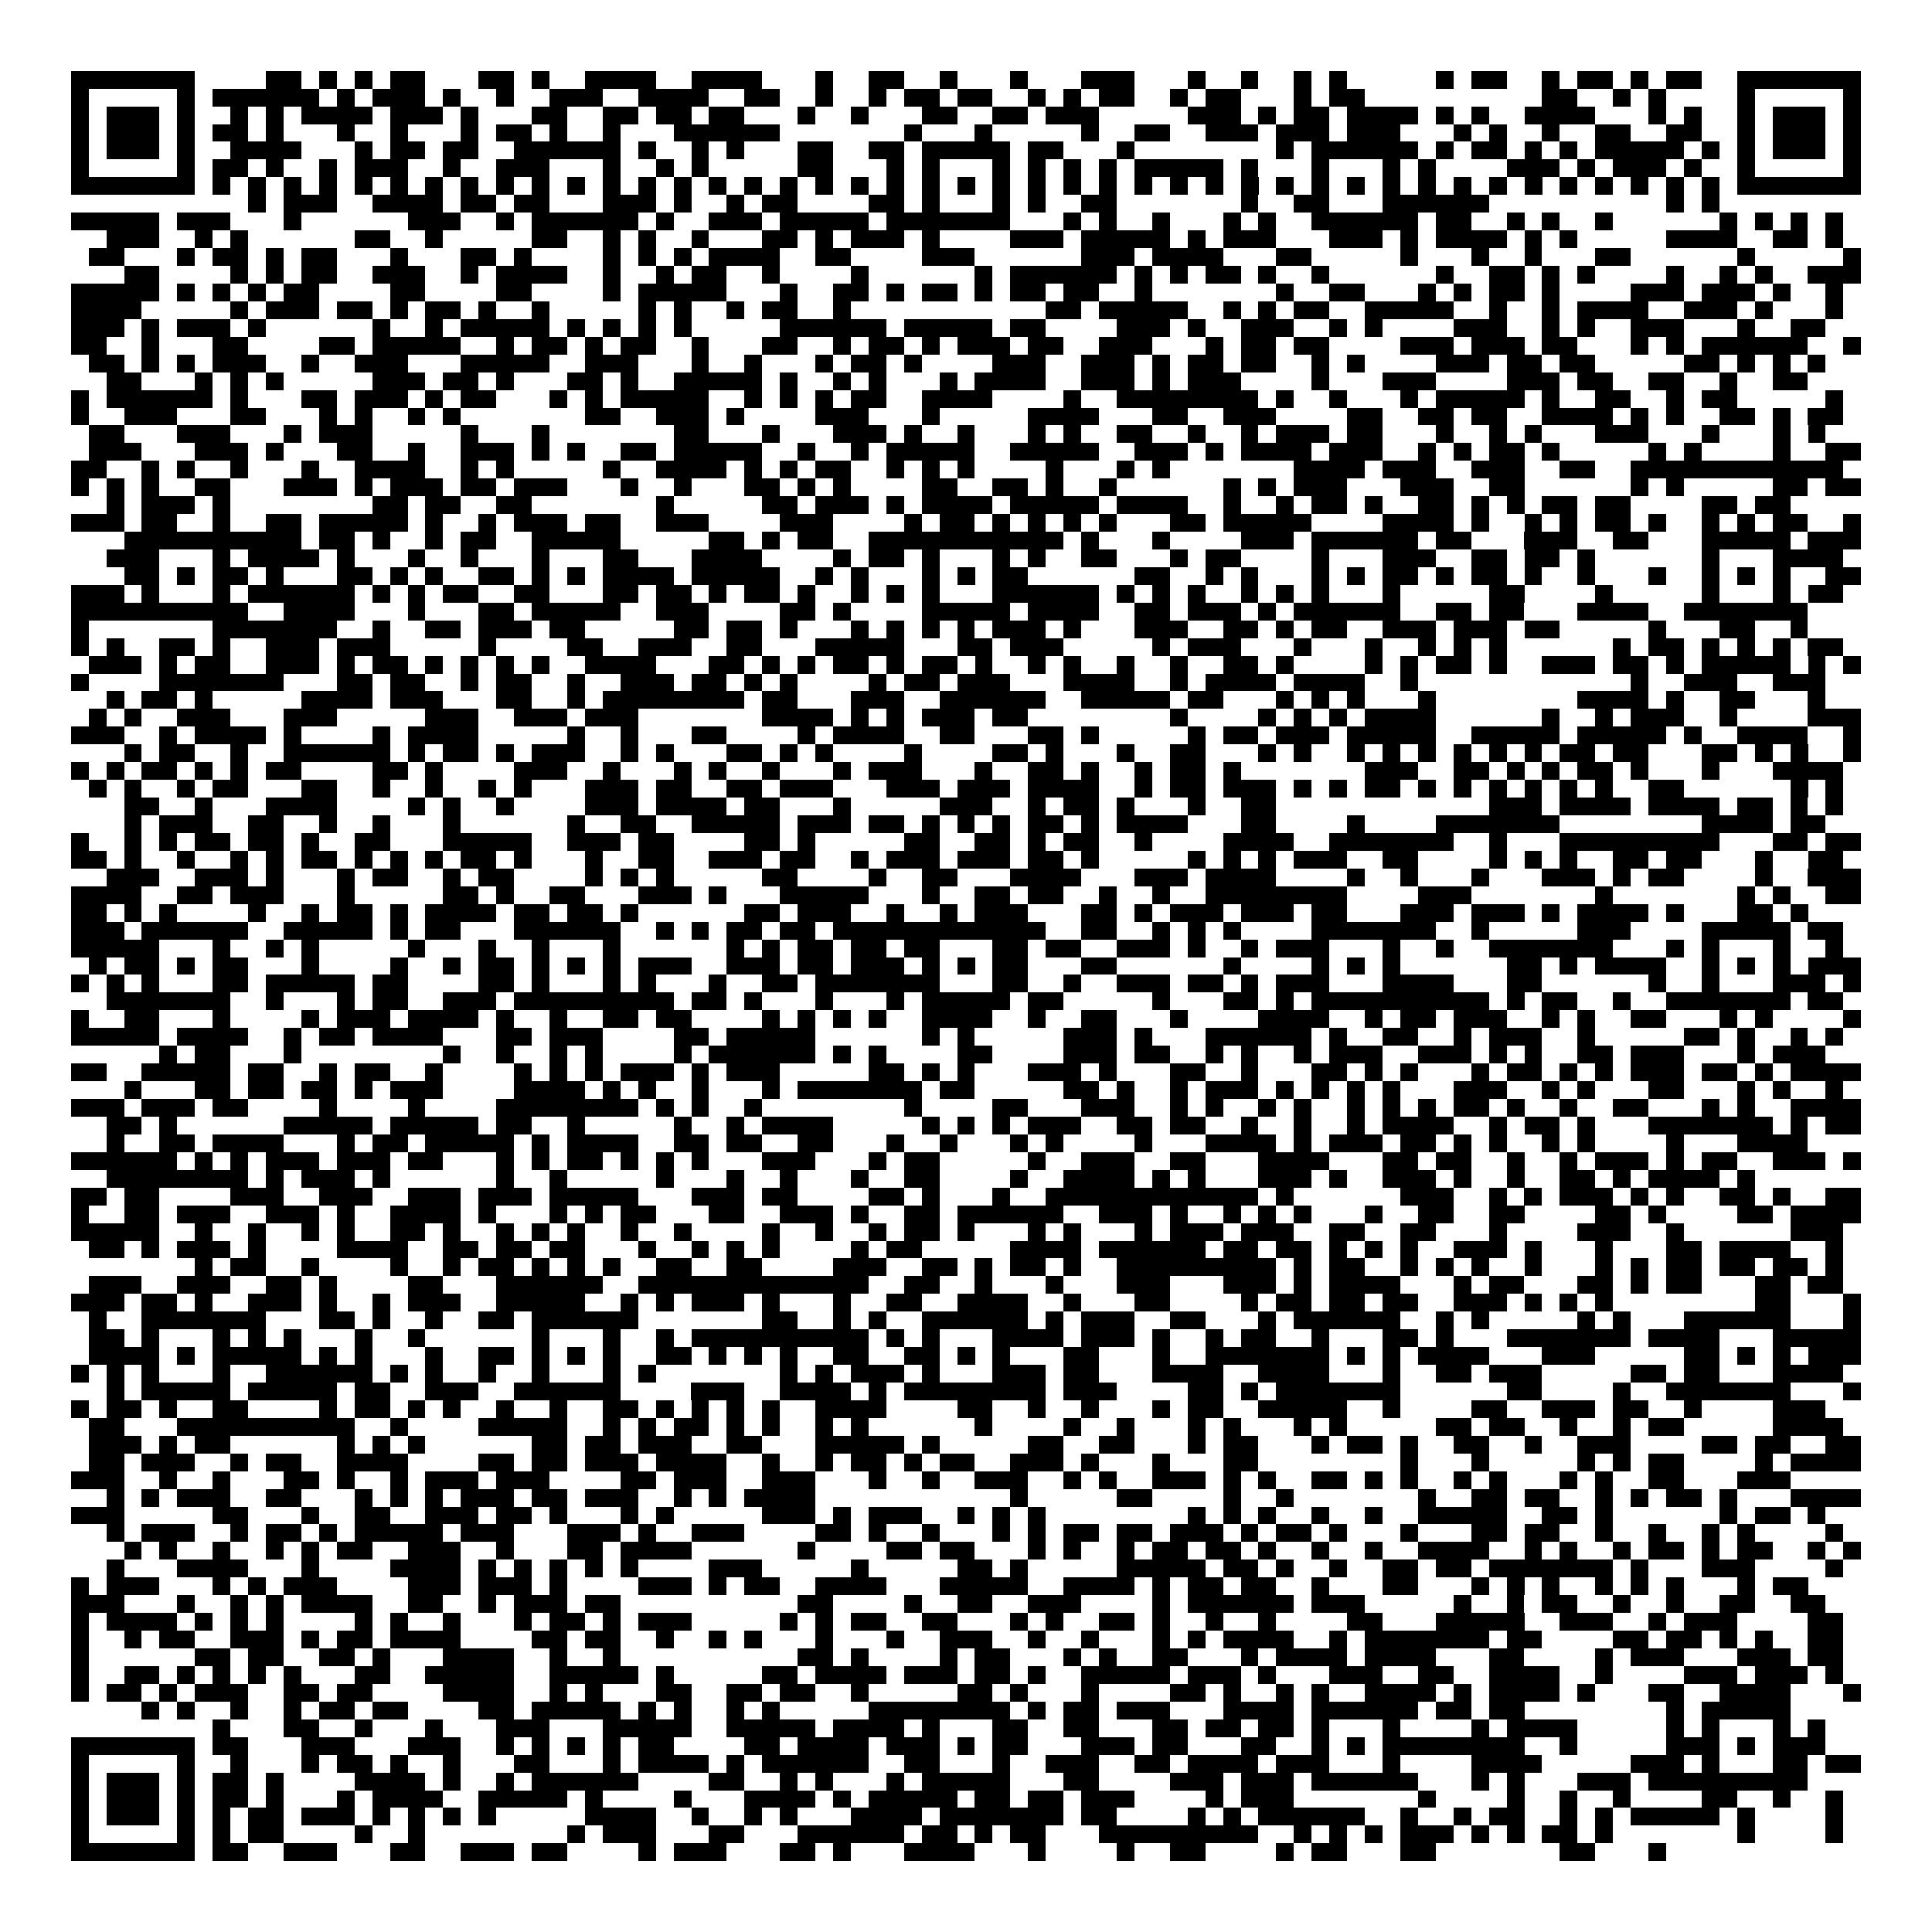 <svg xmlns="http://www.w3.org/2000/svg" viewBox="0 0 109 109" shape-rendering="crispEdges"><path fill="#ffffff" d="M0 0h109v109H0z"/><path stroke="#000000" d="M4 4.5h7m4 0h2m1 0h1m1 0h1m1 0h2m3 0h2m1 0h1m2 0h4m2 0h4m3 0h1m2 0h2m2 0h1m3 0h1m3 0h3m3 0h1m2 0h1m2 0h1m1 0h1m5 0h1m1 0h2m2 0h1m1 0h2m1 0h1m1 0h2m2 0h7M4 5.5h1m5 0h1m1 0h6m1 0h1m1 0h3m1 0h1m2 0h1m2 0h3m2 0h4m2 0h2m2 0h1m2 0h1m1 0h2m1 0h2m2 0h1m1 0h1m1 0h2m2 0h1m1 0h2m3 0h1m1 0h2m10 0h2m2 0h1m1 0h1m4 0h1m5 0h1M4 6.5h1m1 0h3m1 0h1m2 0h1m1 0h1m1 0h4m1 0h3m1 0h1m3 0h2m2 0h2m1 0h2m1 0h2m3 0h1m2 0h1m3 0h2m2 0h2m1 0h3m5 0h3m1 0h1m1 0h2m1 0h4m1 0h1m1 0h1m2 0h4m3 0h1m1 0h1m2 0h1m1 0h3m1 0h1M4 7.5h1m1 0h3m1 0h1m1 0h2m1 0h1m3 0h1m2 0h1m3 0h1m1 0h2m1 0h1m2 0h1m3 0h6m7 0h1m3 0h1m5 0h1m2 0h2m2 0h3m1 0h3m1 0h3m3 0h1m1 0h1m2 0h1m2 0h2m2 0h2m2 0h1m1 0h3m1 0h1M4 8.5h1m1 0h3m1 0h1m2 0h4m3 0h1m1 0h2m1 0h2m2 0h6m1 0h1m2 0h1m1 0h1m3 0h2m2 0h2m1 0h5m1 0h2m3 0h1m8 0h1m1 0h6m1 0h1m1 0h2m1 0h1m1 0h1m1 0h5m1 0h1m1 0h1m1 0h3m1 0h1M4 9.5h1m5 0h1m1 0h2m1 0h1m2 0h1m1 0h3m2 0h1m2 0h3m3 0h1m2 0h1m1 0h1m5 0h2m3 0h1m1 0h1m3 0h1m1 0h1m1 0h1m1 0h1m1 0h5m1 0h1m3 0h1m3 0h1m1 0h1m4 0h3m1 0h1m1 0h3m1 0h1m2 0h1m5 0h1M4 10.5h7m1 0h1m1 0h1m1 0h1m1 0h1m1 0h1m1 0h1m1 0h1m1 0h1m1 0h1m1 0h1m1 0h1m1 0h1m1 0h1m1 0h1m1 0h1m1 0h1m1 0h1m1 0h1m1 0h1m1 0h1m1 0h1m1 0h1m1 0h1m1 0h1m1 0h1m1 0h1m1 0h1m1 0h1m1 0h1m1 0h1m1 0h1m1 0h1m1 0h1m1 0h1m1 0h1m1 0h1m1 0h1m1 0h1m1 0h1m1 0h1m1 0h1m1 0h1m1 0h1m1 0h7M14 11.5h1m1 0h3m2 0h4m1 0h2m1 0h2m3 0h3m1 0h1m2 0h1m1 0h2m4 0h2m1 0h1m3 0h1m1 0h1m2 0h2m7 0h1m2 0h2m3 0h6m10 0h1m1 0h1M4 12.5h5m1 0h3m3 0h1m6 0h3m2 0h1m1 0h6m1 0h1m2 0h3m1 0h5m1 0h7m3 0h1m1 0h1m2 0h1m3 0h1m1 0h1m2 0h6m1 0h2m2 0h1m1 0h1m2 0h1m6 0h1m1 0h1m1 0h1m1 0h1M6 13.5h3m2 0h1m1 0h1m6 0h2m2 0h1m5 0h2m2 0h1m1 0h1m2 0h1m3 0h2m1 0h1m1 0h3m1 0h1m4 0h3m1 0h5m1 0h1m1 0h3m3 0h3m1 0h1m1 0h4m1 0h1m1 0h1m5 0h4m2 0h2m1 0h1M5 14.5h2m3 0h1m1 0h2m1 0h1m1 0h2m3 0h1m3 0h2m1 0h1m4 0h1m1 0h1m1 0h1m1 0h4m2 0h2m4 0h3m6 0h3m1 0h4m3 0h2m5 0h1m3 0h1m2 0h1m3 0h2m6 0h1m5 0h1M7 15.5h2m4 0h1m1 0h1m1 0h2m2 0h3m2 0h1m1 0h4m2 0h1m2 0h1m1 0h2m2 0h1m4 0h1m6 0h1m1 0h6m1 0h1m1 0h1m1 0h2m1 0h1m2 0h1m6 0h1m2 0h2m1 0h1m1 0h1m4 0h1m2 0h1m1 0h1m2 0h3M4 16.5h5m1 0h1m1 0h1m1 0h1m1 0h2m4 0h2m4 0h2m4 0h1m1 0h5m3 0h1m2 0h2m1 0h1m1 0h2m1 0h1m1 0h2m1 0h2m2 0h1m7 0h1m2 0h2m3 0h1m1 0h1m1 0h2m1 0h1m4 0h3m1 0h3m1 0h1m2 0h1M4 17.5h4m5 0h1m1 0h3m1 0h2m1 0h1m1 0h2m1 0h1m2 0h1m5 0h1m1 0h1m2 0h1m1 0h2m2 0h1m11 0h2m1 0h5m2 0h1m1 0h1m1 0h2m2 0h5m2 0h1m2 0h1m1 0h4m2 0h3m1 0h1m3 0h1M4 18.5h3m1 0h1m1 0h3m1 0h1m6 0h1m2 0h1m1 0h5m1 0h1m1 0h1m1 0h1m1 0h1m5 0h6m1 0h5m1 0h2m4 0h3m1 0h1m2 0h3m2 0h1m1 0h1m4 0h3m2 0h1m1 0h1m2 0h3m3 0h1m2 0h2M4 19.5h2m2 0h1m3 0h2m4 0h2m1 0h5m2 0h1m1 0h2m1 0h1m1 0h2m2 0h1m3 0h2m2 0h1m1 0h2m1 0h1m1 0h3m1 0h2m2 0h3m3 0h1m1 0h2m1 0h2m4 0h3m1 0h3m1 0h2m3 0h1m1 0h1m1 0h6m2 0h1M5 20.5h2m1 0h1m1 0h1m1 0h3m2 0h1m2 0h3m3 0h5m2 0h3m3 0h1m2 0h1m3 0h1m1 0h2m1 0h1m4 0h3m2 0h3m1 0h1m1 0h2m1 0h2m2 0h1m1 0h1m4 0h3m1 0h2m1 0h2m5 0h2m1 0h1m1 0h1m1 0h1M6 21.5h2m3 0h1m1 0h1m1 0h1m5 0h3m1 0h2m1 0h1m3 0h2m1 0h1m2 0h5m1 0h1m2 0h1m1 0h1m3 0h1m1 0h4m2 0h3m1 0h1m1 0h3m4 0h1m3 0h3m4 0h3m1 0h2m2 0h2m2 0h1m2 0h2M4 22.5h1m1 0h6m1 0h1m3 0h2m1 0h3m1 0h1m1 0h2m3 0h1m1 0h1m1 0h5m2 0h1m1 0h1m1 0h1m1 0h2m2 0h4m4 0h1m2 0h8m1 0h1m2 0h1m3 0h1m1 0h5m1 0h1m2 0h2m2 0h1m1 0h2m5 0h1M4 23.5h1m2 0h3m3 0h2m3 0h1m1 0h1m2 0h1m1 0h1m7 0h2m2 0h3m1 0h1m4 0h3m3 0h1m5 0h4m3 0h2m2 0h3m4 0h2m2 0h2m1 0h2m2 0h4m1 0h1m1 0h1m2 0h2m1 0h1m1 0h2M5 24.5h2m3 0h3m3 0h1m1 0h3m5 0h1m3 0h1m7 0h2m3 0h1m3 0h3m1 0h1m2 0h1m3 0h1m1 0h1m2 0h2m2 0h1m2 0h1m1 0h3m1 0h2m3 0h1m2 0h1m1 0h1m3 0h3m3 0h1m3 0h1m1 0h1M5 25.5h3m3 0h3m1 0h1m3 0h2m2 0h1m2 0h3m1 0h1m1 0h1m2 0h2m1 0h5m2 0h1m2 0h1m1 0h5m2 0h5m2 0h3m1 0h1m1 0h4m1 0h3m2 0h1m1 0h1m1 0h2m1 0h1m5 0h1m1 0h1m4 0h1m2 0h2M4 26.5h2m2 0h1m1 0h1m2 0h1m3 0h1m2 0h4m2 0h1m1 0h1m5 0h1m2 0h4m1 0h1m1 0h1m1 0h2m2 0h1m1 0h1m1 0h1m4 0h1m3 0h1m1 0h1m7 0h4m1 0h3m2 0h3m2 0h2m2 0h12M4 27.5h1m1 0h1m1 0h1m2 0h2m3 0h3m1 0h1m1 0h3m1 0h2m1 0h3m3 0h1m2 0h1m3 0h2m1 0h1m1 0h1m4 0h2m2 0h2m1 0h1m2 0h1m6 0h1m1 0h1m1 0h3m3 0h3m2 0h2m6 0h1m1 0h1m5 0h2m1 0h2M6 28.5h1m1 0h3m1 0h1m8 0h2m1 0h2m2 0h2m7 0h1m5 0h2m1 0h3m1 0h1m1 0h4m1 0h5m1 0h4m2 0h1m2 0h1m1 0h2m1 0h1m2 0h2m1 0h1m1 0h1m1 0h2m1 0h2m4 0h2m1 0h2M4 29.5h3m1 0h2m2 0h1m2 0h2m1 0h5m1 0h1m2 0h1m1 0h3m1 0h2m2 0h3m4 0h3m4 0h1m1 0h2m1 0h1m1 0h1m1 0h1m1 0h1m3 0h2m1 0h5m4 0h4m1 0h1m2 0h1m1 0h1m1 0h2m1 0h1m2 0h1m1 0h1m1 0h2m2 0h1M7 30.5h10m1 0h2m1 0h1m2 0h1m1 0h2m2 0h5m5 0h2m1 0h1m1 0h2m2 0h11m1 0h1m3 0h1m4 0h3m1 0h6m1 0h2m3 0h3m2 0h2m3 0h5m1 0h3M6 31.5h3m3 0h1m1 0h4m1 0h1m3 0h1m2 0h1m3 0h1m3 0h2m3 0h4m4 0h1m1 0h2m1 0h1m3 0h1m1 0h1m2 0h2m3 0h1m1 0h2m4 0h1m3 0h3m2 0h2m1 0h2m1 0h1m6 0h1m3 0h4M7 32.5h2m1 0h1m1 0h2m1 0h1m3 0h2m1 0h1m1 0h1m2 0h2m1 0h1m1 0h1m1 0h4m1 0h5m2 0h1m1 0h1m3 0h1m1 0h1m1 0h2m6 0h2m2 0h1m1 0h1m3 0h1m1 0h1m1 0h2m1 0h1m1 0h2m1 0h1m2 0h1m3 0h1m2 0h1m1 0h1m1 0h1m2 0h2M4 33.5h3m1 0h1m3 0h1m1 0h6m1 0h1m1 0h1m1 0h2m2 0h2m3 0h2m1 0h2m1 0h1m1 0h2m1 0h1m2 0h1m1 0h1m1 0h1m3 0h6m1 0h1m1 0h1m1 0h1m2 0h1m1 0h1m1 0h1m3 0h1m5 0h2m4 0h1m5 0h1m3 0h1m1 0h2M4 34.5h10m2 0h4m3 0h1m3 0h2m1 0h5m2 0h3m4 0h2m1 0h1m4 0h5m1 0h4m2 0h2m1 0h3m1 0h1m1 0h6m2 0h2m1 0h2m3 0h4m2 0h7M4 35.5h1m7 0h7m2 0h1m2 0h2m1 0h3m1 0h2m5 0h2m1 0h2m1 0h1m3 0h1m1 0h1m1 0h1m1 0h1m1 0h3m1 0h1m3 0h3m2 0h2m1 0h1m1 0h2m2 0h3m1 0h3m1 0h2m5 0h1m3 0h2m2 0h1M4 36.5h1m1 0h1m2 0h2m1 0h1m2 0h3m1 0h3m5 0h1m4 0h2m2 0h3m2 0h2m3 0h5m3 0h2m1 0h3m5 0h1m1 0h3m3 0h1m3 0h1m2 0h1m1 0h1m1 0h1m6 0h1m1 0h2m1 0h1m1 0h1m1 0h1m1 0h2M5 37.5h3m1 0h1m1 0h2m2 0h3m1 0h1m1 0h2m1 0h1m1 0h1m1 0h1m1 0h1m2 0h4m3 0h2m1 0h1m1 0h1m1 0h2m1 0h1m1 0h2m1 0h1m2 0h1m1 0h1m2 0h1m2 0h1m2 0h2m1 0h1m4 0h1m1 0h1m1 0h2m1 0h1m2 0h3m1 0h2m1 0h1m1 0h5m1 0h1m1 0h1M4 38.5h1m4 0h7m3 0h2m1 0h2m2 0h1m1 0h2m2 0h1m2 0h3m1 0h2m1 0h1m1 0h1m4 0h1m1 0h2m1 0h3m3 0h4m2 0h1m1 0h4m1 0h4m2 0h1m12 0h1m2 0h3m2 0h3M6 39.5h1m1 0h2m1 0h1m5 0h4m1 0h3m3 0h2m2 0h1m1 0h8m1 0h2m3 0h3m2 0h6m2 0h5m1 0h2m3 0h1m1 0h1m1 0h1m3 0h1m8 0h4m1 0h1m2 0h2m3 0h1M5 40.5h1m1 0h1m2 0h3m3 0h3m5 0h3m2 0h3m1 0h3m7 0h4m1 0h1m1 0h1m1 0h3m1 0h2m8 0h1m4 0h1m1 0h1m1 0h1m1 0h4m6 0h1m2 0h1m1 0h3m2 0h1m4 0h3M4 41.5h3m2 0h1m1 0h4m1 0h1m4 0h1m1 0h4m5 0h1m2 0h1m3 0h2m4 0h1m1 0h4m2 0h2m3 0h2m1 0h1m5 0h1m1 0h2m1 0h3m1 0h5m2 0h5m1 0h5m1 0h1m2 0h4m2 0h1M7 42.5h1m1 0h2m2 0h1m2 0h6m1 0h1m1 0h2m1 0h1m1 0h3m2 0h1m1 0h1m3 0h2m1 0h1m1 0h1m4 0h1m4 0h2m1 0h1m3 0h1m2 0h2m3 0h1m1 0h1m2 0h1m1 0h1m1 0h1m1 0h1m1 0h1m1 0h1m1 0h2m1 0h2m3 0h2m1 0h1m1 0h1m2 0h1M4 43.5h1m1 0h1m1 0h2m1 0h1m1 0h1m1 0h2m4 0h2m1 0h1m4 0h3m2 0h1m3 0h1m1 0h1m2 0h1m3 0h1m1 0h3m3 0h1m2 0h2m1 0h1m2 0h1m1 0h2m1 0h1m7 0h3m2 0h2m1 0h1m1 0h1m1 0h2m1 0h1m3 0h1m3 0h4M5 44.5h1m1 0h1m2 0h1m1 0h2m3 0h2m2 0h1m2 0h1m2 0h1m1 0h1m3 0h3m1 0h2m2 0h2m1 0h3m3 0h3m1 0h3m1 0h4m2 0h1m1 0h2m1 0h3m1 0h1m1 0h1m1 0h2m1 0h1m1 0h1m1 0h1m1 0h1m1 0h1m1 0h1m2 0h2m6 0h1m1 0h1M7 45.5h2m2 0h1m3 0h4m4 0h1m1 0h1m2 0h1m4 0h3m1 0h4m1 0h2m3 0h1m5 0h3m2 0h1m1 0h2m1 0h1m3 0h1m2 0h2m12 0h3m1 0h4m1 0h4m1 0h2m1 0h1m1 0h1M7 46.5h1m1 0h3m2 0h2m2 0h1m2 0h1m3 0h1m6 0h1m2 0h2m2 0h5m1 0h3m1 0h2m1 0h1m1 0h1m1 0h1m1 0h2m1 0h1m1 0h4m3 0h2m4 0h1m4 0h7m8 0h4m1 0h2M4 47.5h1m2 0h1m1 0h1m1 0h2m1 0h2m1 0h1m2 0h2m3 0h5m2 0h3m1 0h2m4 0h2m1 0h1m5 0h2m2 0h2m1 0h1m1 0h2m2 0h1m4 0h4m2 0h7m2 0h1m3 0h9m3 0h2m1 0h2M4 48.5h2m1 0h1m2 0h1m2 0h1m1 0h1m1 0h2m1 0h1m1 0h1m1 0h1m1 0h2m1 0h1m3 0h1m2 0h2m2 0h3m1 0h2m2 0h1m1 0h3m1 0h3m1 0h2m1 0h1m5 0h1m1 0h1m1 0h1m1 0h3m2 0h2m4 0h1m1 0h1m1 0h1m2 0h2m1 0h2m3 0h1m2 0h2M6 49.5h3m2 0h3m1 0h1m3 0h1m1 0h2m2 0h1m1 0h2m4 0h1m1 0h1m1 0h1m5 0h2m4 0h1m2 0h2m3 0h4m3 0h3m1 0h4m4 0h1m2 0h1m3 0h1m3 0h3m1 0h1m1 0h2m4 0h1m2 0h3M4 50.5h4m2 0h2m1 0h3m3 0h1m5 0h2m1 0h1m2 0h2m3 0h3m1 0h1m3 0h5m3 0h1m2 0h2m1 0h2m2 0h1m2 0h1m2 0h8m4 0h3m7 0h1m7 0h1m1 0h1m2 0h2M4 51.5h2m1 0h1m1 0h1m4 0h1m2 0h1m1 0h2m1 0h1m1 0h4m1 0h2m1 0h2m1 0h1m6 0h2m1 0h3m2 0h1m2 0h1m1 0h3m3 0h2m1 0h1m1 0h3m1 0h3m1 0h2m3 0h3m1 0h3m1 0h1m1 0h4m1 0h1m3 0h2m1 0h1M4 52.5h3m1 0h6m2 0h5m1 0h1m1 0h2m3 0h6m2 0h1m1 0h1m1 0h2m1 0h2m1 0h12m2 0h2m2 0h1m1 0h1m1 0h1m4 0h7m2 0h1m5 0h3m4 0h5m1 0h2M4 53.5h5m3 0h1m2 0h1m1 0h1m5 0h1m3 0h1m2 0h1m3 0h1m6 0h1m1 0h1m1 0h2m1 0h2m1 0h2m3 0h2m1 0h2m2 0h3m1 0h1m2 0h1m1 0h3m3 0h1m2 0h1m2 0h7m3 0h1m1 0h1m3 0h1m2 0h1M5 54.5h1m1 0h2m1 0h1m1 0h2m3 0h1m4 0h1m2 0h1m1 0h2m1 0h1m1 0h1m1 0h1m1 0h3m2 0h3m1 0h2m1 0h3m1 0h1m1 0h1m1 0h2m3 0h2m6 0h1m4 0h1m1 0h1m1 0h1m6 0h2m1 0h1m1 0h4m2 0h1m1 0h1m1 0h1m1 0h3M4 55.5h1m1 0h1m1 0h1m3 0h2m1 0h5m1 0h2m4 0h2m1 0h1m3 0h1m1 0h1m3 0h1m2 0h2m1 0h7m3 0h2m2 0h1m2 0h3m1 0h2m1 0h1m1 0h3m3 0h4m3 0h2m6 0h1m2 0h1m3 0h3m1 0h1M6 56.5h7m2 0h1m3 0h1m1 0h2m2 0h3m1 0h9m1 0h2m1 0h1m3 0h1m3 0h1m1 0h5m1 0h2m5 0h1m3 0h2m1 0h1m1 0h10m1 0h1m1 0h2m2 0h1m2 0h7m1 0h2M4 57.5h1m2 0h2m3 0h1m4 0h1m1 0h3m1 0h4m1 0h1m2 0h1m2 0h2m1 0h2m4 0h1m1 0h1m1 0h1m1 0h1m2 0h4m2 0h1m2 0h2m3 0h1m4 0h4m2 0h1m1 0h2m1 0h3m2 0h1m1 0h1m2 0h2m3 0h1m1 0h1m4 0h1M4 58.5h5m1 0h4m2 0h1m1 0h2m1 0h4m3 0h2m1 0h3m4 0h2m1 0h5m6 0h1m1 0h1m5 0h3m1 0h1m3 0h6m1 0h1m2 0h2m2 0h1m1 0h3m2 0h1m5 0h2m1 0h1m2 0h1m1 0h1M9 59.5h1m1 0h2m3 0h1m8 0h1m2 0h1m2 0h1m1 0h1m4 0h1m1 0h6m1 0h1m1 0h1m4 0h2m4 0h3m1 0h2m2 0h1m1 0h1m2 0h1m1 0h3m2 0h3m1 0h1m1 0h1m2 0h2m1 0h3m3 0h1m1 0h3M4 60.5h2m2 0h5m1 0h2m2 0h1m1 0h2m2 0h1m4 0h1m1 0h1m1 0h1m1 0h3m1 0h1m1 0h3m5 0h2m1 0h1m1 0h1m3 0h3m1 0h1m3 0h2m2 0h1m3 0h2m1 0h1m1 0h1m3 0h1m1 0h2m1 0h1m1 0h1m1 0h3m1 0h2m1 0h1m1 0h4M7 61.5h1m3 0h2m1 0h2m1 0h2m1 0h1m1 0h3m4 0h4m1 0h1m1 0h1m2 0h1m3 0h1m1 0h7m1 0h2m5 0h2m1 0h1m2 0h1m1 0h3m1 0h1m1 0h1m1 0h1m1 0h1m3 0h3m2 0h1m1 0h1m3 0h2m3 0h1m1 0h1m2 0h1M4 62.5h3m1 0h3m1 0h2m4 0h1m4 0h1m4 0h8m1 0h1m1 0h1m2 0h1m8 0h1m4 0h2m3 0h3m2 0h1m1 0h1m2 0h1m1 0h1m2 0h1m1 0h1m1 0h1m1 0h2m1 0h1m2 0h1m2 0h2m3 0h1m1 0h1m2 0h4M6 63.5h2m1 0h1m6 0h5m1 0h5m1 0h2m2 0h1m5 0h1m2 0h1m1 0h4m5 0h1m1 0h1m1 0h1m1 0h3m2 0h2m1 0h2m2 0h1m2 0h1m2 0h1m1 0h4m2 0h1m1 0h2m1 0h1m3 0h7m1 0h1m1 0h2M6 64.5h1m2 0h2m1 0h4m3 0h1m1 0h2m1 0h5m1 0h1m1 0h4m2 0h2m1 0h2m2 0h2m3 0h1m2 0h1m3 0h1m1 0h1m4 0h1m3 0h4m1 0h1m1 0h3m1 0h2m1 0h1m1 0h1m2 0h1m1 0h1m4 0h1m3 0h4M4 65.5h6m1 0h1m1 0h1m1 0h3m1 0h3m1 0h2m3 0h1m1 0h1m1 0h2m1 0h1m1 0h1m1 0h1m3 0h3m3 0h1m1 0h2m5 0h1m2 0h3m2 0h2m3 0h4m3 0h2m1 0h2m2 0h1m2 0h1m1 0h3m1 0h1m1 0h2m2 0h3m1 0h1M6 66.5h8m1 0h1m1 0h3m1 0h1m6 0h1m2 0h1m5 0h1m3 0h1m2 0h1m3 0h1m2 0h2m4 0h1m2 0h4m1 0h1m1 0h1m3 0h3m1 0h1m2 0h3m1 0h1m2 0h1m2 0h2m1 0h1m1 0h4m1 0h1M4 67.5h2m1 0h2m4 0h3m2 0h3m2 0h3m1 0h3m1 0h5m3 0h3m1 0h2m4 0h2m1 0h1m3 0h1m2 0h12m1 0h1m6 0h3m2 0h1m1 0h1m1 0h3m1 0h1m1 0h1m2 0h2m1 0h1m2 0h2M4 68.5h1m2 0h2m1 0h3m2 0h3m1 0h1m2 0h4m1 0h1m3 0h1m1 0h1m1 0h2m3 0h2m2 0h3m1 0h1m2 0h2m1 0h6m2 0h3m1 0h1m2 0h1m1 0h1m1 0h1m3 0h1m2 0h2m2 0h2m4 0h2m1 0h1m4 0h2m1 0h4M4 69.5h5m2 0h1m2 0h1m2 0h1m1 0h1m2 0h2m1 0h1m2 0h1m1 0h1m1 0h1m2 0h1m2 0h1m4 0h1m2 0h1m2 0h1m1 0h2m1 0h1m3 0h1m1 0h1m3 0h1m1 0h3m1 0h3m2 0h2m2 0h2m3 0h1m4 0h3m2 0h1m6 0h3M5 70.5h2m1 0h1m1 0h3m1 0h1m4 0h4m2 0h2m1 0h2m1 0h2m3 0h1m2 0h1m1 0h1m1 0h1m4 0h1m1 0h2m5 0h4m1 0h6m1 0h2m1 0h2m1 0h1m1 0h1m1 0h1m2 0h3m1 0h1m3 0h1m3 0h2m1 0h4m2 0h1M11 71.5h1m1 0h2m2 0h1m4 0h1m2 0h1m1 0h2m1 0h1m1 0h1m1 0h1m2 0h2m2 0h2m4 0h3m2 0h2m1 0h1m1 0h2m1 0h1m2 0h9m1 0h1m1 0h2m2 0h1m1 0h1m1 0h1m2 0h1m3 0h1m1 0h1m1 0h2m1 0h2m1 0h2m1 0h1M5 72.5h3m2 0h3m2 0h2m1 0h1m4 0h2m3 0h6m2 0h13m2 0h2m2 0h1m3 0h1m3 0h3m3 0h3m1 0h1m1 0h4m3 0h1m1 0h2m3 0h2m1 0h1m1 0h2m3 0h2m1 0h2M4 73.5h3m1 0h2m1 0h1m2 0h3m1 0h1m2 0h1m1 0h3m2 0h5m2 0h1m1 0h1m1 0h3m1 0h1m3 0h1m2 0h2m2 0h4m2 0h1m3 0h2m4 0h1m1 0h2m1 0h2m1 0h2m2 0h3m1 0h1m1 0h1m1 0h1m8 0h2m3 0h1M5 74.5h1m2 0h7m3 0h2m1 0h1m2 0h1m2 0h2m1 0h6m7 0h2m2 0h1m1 0h1m2 0h6m1 0h1m1 0h3m2 0h2m3 0h1m1 0h6m2 0h1m1 0h1m5 0h1m1 0h1m3 0h6m3 0h1M5 75.5h2m1 0h1m3 0h1m1 0h1m1 0h1m3 0h1m2 0h1m6 0h1m3 0h1m2 0h1m1 0h10m1 0h1m1 0h1m3 0h4m1 0h3m1 0h1m2 0h1m1 0h2m2 0h1m3 0h2m1 0h1m3 0h7m1 0h4m3 0h5M5 76.5h4m1 0h1m1 0h5m1 0h1m1 0h1m3 0h1m2 0h2m1 0h1m1 0h1m1 0h1m2 0h2m1 0h1m1 0h1m1 0h1m2 0h2m2 0h2m1 0h1m1 0h1m3 0h2m3 0h1m2 0h7m1 0h1m1 0h1m1 0h4m3 0h3m5 0h2m1 0h1m1 0h1m1 0h3M4 77.5h1m1 0h1m1 0h1m3 0h1m2 0h6m1 0h1m1 0h1m2 0h1m2 0h1m3 0h1m1 0h1m7 0h1m1 0h1m1 0h3m1 0h1m3 0h3m1 0h2m3 0h4m2 0h4m3 0h1m2 0h2m1 0h3m5 0h2m1 0h2m3 0h4M6 78.5h1m1 0h5m1 0h5m1 0h2m2 0h3m2 0h6m4 0h3m2 0h4m1 0h1m1 0h8m1 0h3m4 0h2m1 0h1m1 0h7m6 0h2m4 0h1m2 0h7m3 0h1M4 79.5h1m1 0h2m1 0h1m2 0h2m4 0h1m1 0h2m1 0h1m1 0h1m2 0h1m2 0h1m2 0h2m1 0h1m1 0h1m1 0h1m1 0h1m2 0h4m4 0h2m2 0h1m2 0h1m3 0h1m1 0h2m2 0h5m2 0h1m4 0h2m2 0h3m1 0h2m2 0h1m4 0h3M5 80.5h2m3 0h10m2 0h1m4 0h5m2 0h1m1 0h1m1 0h2m1 0h1m1 0h1m2 0h1m1 0h1m6 0h1m4 0h1m2 0h1m3 0h1m1 0h1m3 0h1m1 0h1m5 0h2m1 0h2m2 0h1m2 0h1m1 0h2m5 0h4M5 81.5h3m1 0h1m1 0h2m6 0h1m1 0h1m1 0h1m6 0h2m1 0h2m1 0h3m2 0h2m3 0h5m1 0h1m5 0h2m2 0h2m3 0h1m1 0h2m3 0h1m1 0h2m1 0h1m2 0h2m2 0h1m2 0h3m4 0h2m1 0h2m2 0h2M5 82.5h2m1 0h3m2 0h1m1 0h2m2 0h4m4 0h2m1 0h2m1 0h3m1 0h4m2 0h1m2 0h1m1 0h2m1 0h1m1 0h2m2 0h3m1 0h1m3 0h1m3 0h2m8 0h1m3 0h1m5 0h1m1 0h1m1 0h2m4 0h1m1 0h4M4 83.5h3m2 0h1m2 0h1m3 0h2m1 0h1m2 0h1m1 0h3m1 0h3m4 0h2m1 0h3m2 0h3m3 0h1m2 0h1m2 0h3m2 0h1m1 0h1m2 0h3m1 0h1m1 0h1m2 0h2m1 0h1m1 0h1m2 0h1m1 0h1m3 0h1m1 0h1m2 0h2m3 0h3M6 84.5h1m1 0h1m1 0h3m2 0h2m3 0h1m1 0h1m1 0h1m1 0h3m1 0h2m1 0h3m2 0h1m1 0h1m1 0h4m11 0h1m5 0h2m4 0h1m2 0h1m7 0h1m2 0h2m1 0h2m2 0h1m1 0h1m1 0h2m1 0h1m3 0h4M4 85.5h3m5 0h2m3 0h1m2 0h2m2 0h3m1 0h2m1 0h1m3 0h1m1 0h1m5 0h3m1 0h1m1 0h3m2 0h1m1 0h1m1 0h1m8 0h1m1 0h1m1 0h1m2 0h1m2 0h1m2 0h5m2 0h2m1 0h1m6 0h1m1 0h2m1 0h1M6 86.5h1m1 0h3m2 0h1m1 0h2m1 0h1m1 0h5m1 0h3m3 0h3m1 0h1m2 0h3m4 0h2m1 0h1m2 0h1m3 0h1m1 0h1m1 0h2m1 0h2m1 0h3m1 0h1m1 0h2m1 0h1m3 0h1m3 0h2m1 0h2m2 0h1m2 0h1m2 0h1m1 0h1m4 0h1M7 87.5h1m1 0h1m2 0h1m2 0h1m1 0h1m1 0h2m2 0h3m2 0h1m3 0h2m1 0h4m6 0h1m4 0h2m1 0h2m3 0h1m1 0h1m2 0h1m1 0h2m1 0h2m1 0h1m2 0h1m2 0h1m2 0h4m2 0h1m1 0h1m2 0h1m1 0h2m1 0h1m1 0h2m2 0h1m1 0h1M6 88.5h1m3 0h4m3 0h1m4 0h4m1 0h1m1 0h1m1 0h1m1 0h1m1 0h1m4 0h3m5 0h1m5 0h2m1 0h1m5 0h5m1 0h2m1 0h1m2 0h1m2 0h2m1 0h2m1 0h7m1 0h1m3 0h3m4 0h1M4 89.5h1m1 0h3m3 0h1m1 0h1m1 0h3m4 0h3m1 0h3m1 0h1m4 0h3m1 0h1m1 0h2m2 0h4m3 0h5m2 0h4m1 0h1m1 0h2m1 0h2m2 0h1m3 0h2m3 0h1m1 0h1m1 0h1m2 0h1m1 0h1m1 0h1m3 0h1m1 0h2M4 90.5h3m3 0h1m2 0h1m1 0h1m1 0h4m2 0h2m2 0h1m1 0h3m1 0h2m10 0h2m4 0h1m2 0h2m2 0h3m4 0h1m1 0h6m1 0h3m5 0h1m2 0h1m1 0h2m2 0h1m2 0h1m2 0h2m2 0h2M4 91.5h1m1 0h4m1 0h1m1 0h1m1 0h1m4 0h1m1 0h1m2 0h1m3 0h1m1 0h2m1 0h1m1 0h3m5 0h1m1 0h1m1 0h2m2 0h2m3 0h1m1 0h1m2 0h2m1 0h1m2 0h1m2 0h1m4 0h2m3 0h5m2 0h3m2 0h1m1 0h3m4 0h2M4 92.5h1m2 0h1m1 0h2m2 0h3m1 0h1m1 0h2m1 0h4m4 0h2m1 0h2m2 0h1m2 0h1m1 0h1m3 0h1m3 0h1m2 0h3m2 0h1m2 0h1m3 0h1m1 0h1m1 0h4m2 0h1m1 0h7m1 0h2m4 0h2m1 0h2m1 0h1m1 0h1m2 0h2M4 93.5h1m6 0h2m1 0h2m2 0h2m1 0h1m3 0h4m2 0h1m2 0h1m10 0h2m1 0h1m4 0h1m1 0h2m3 0h1m1 0h1m2 0h2m3 0h1m1 0h4m1 0h4m3 0h2m4 0h1m1 0h3m3 0h3m1 0h2M4 94.5h1m2 0h2m1 0h1m1 0h1m1 0h1m1 0h1m3 0h2m2 0h5m2 0h5m1 0h1m5 0h2m1 0h4m1 0h3m1 0h2m1 0h1m2 0h5m1 0h3m1 0h1m3 0h3m2 0h2m2 0h4m2 0h1m4 0h3m1 0h3m1 0h1M4 95.5h1m1 0h2m1 0h1m1 0h3m2 0h2m1 0h2m4 0h4m2 0h1m1 0h1m3 0h2m2 0h2m1 0h2m2 0h1m5 0h2m1 0h1m3 0h1m4 0h2m1 0h1m2 0h1m1 0h1m2 0h4m1 0h1m1 0h4m1 0h1m3 0h2m2 0h4m3 0h1M8 96.5h1m1 0h1m2 0h1m2 0h1m1 0h2m1 0h2m4 0h2m1 0h5m1 0h1m1 0h1m2 0h1m1 0h1m5 0h8m1 0h1m1 0h2m1 0h3m3 0h4m1 0h6m1 0h2m1 0h2m8 0h1m1 0h5M12 97.5h1m3 0h2m2 0h1m3 0h1m3 0h3m3 0h5m2 0h5m1 0h4m1 0h1m3 0h2m2 0h2m3 0h2m1 0h2m1 0h2m1 0h1m3 0h1m4 0h1m1 0h4m5 0h1m1 0h1m3 0h1m1 0h1M4 98.5h7m1 0h2m3 0h3m3 0h3m2 0h1m1 0h1m1 0h1m1 0h1m1 0h2m4 0h2m1 0h4m1 0h3m1 0h1m1 0h2m3 0h3m1 0h2m3 0h2m2 0h1m1 0h1m1 0h8m2 0h1m5 0h3m1 0h1m1 0h3M4 99.5h1m5 0h1m2 0h1m3 0h1m1 0h2m1 0h1m2 0h1m3 0h2m3 0h1m1 0h4m1 0h1m1 0h6m2 0h2m3 0h1m2 0h3m2 0h2m1 0h4m1 0h3m3 0h1m4 0h4m5 0h3m1 0h1m3 0h2m1 0h2M4 100.5h1m1 0h3m1 0h1m1 0h2m1 0h1m4 0h4m1 0h1m2 0h1m1 0h6m4 0h2m2 0h1m1 0h1m3 0h1m1 0h5m3 0h2m4 0h3m1 0h3m1 0h6m3 0h1m1 0h1m3 0h3m1 0h9M4 101.5h1m1 0h3m1 0h1m1 0h2m1 0h1m3 0h1m1 0h4m2 0h5m1 0h1m4 0h1m3 0h4m1 0h1m1 0h5m1 0h2m1 0h2m1 0h3m4 0h1m1 0h3m7 0h1m4 0h1m2 0h1m2 0h1m4 0h2m2 0h1m2 0h1M4 102.5h1m1 0h3m1 0h1m1 0h1m1 0h2m1 0h3m1 0h1m1 0h1m1 0h1m1 0h1m5 0h4m2 0h1m2 0h1m1 0h1m3 0h4m1 0h7m1 0h2m4 0h1m1 0h1m1 0h6m2 0h1m2 0h1m1 0h2m2 0h1m1 0h1m1 0h5m1 0h1m4 0h1M4 103.5h1m5 0h1m1 0h1m1 0h2m4 0h1m2 0h1m8 0h1m1 0h3m3 0h2m3 0h6m1 0h2m1 0h1m1 0h2m3 0h9m2 0h1m1 0h1m1 0h1m1 0h3m1 0h1m1 0h1m1 0h2m1 0h1m7 0h1m4 0h1M4 104.5h7m1 0h2m2 0h3m3 0h2m2 0h3m1 0h2m4 0h1m1 0h3m3 0h2m1 0h1m3 0h4m3 0h1m4 0h1m2 0h2m4 0h1m1 0h2m3 0h2m7 0h2m3 0h1"/></svg>
